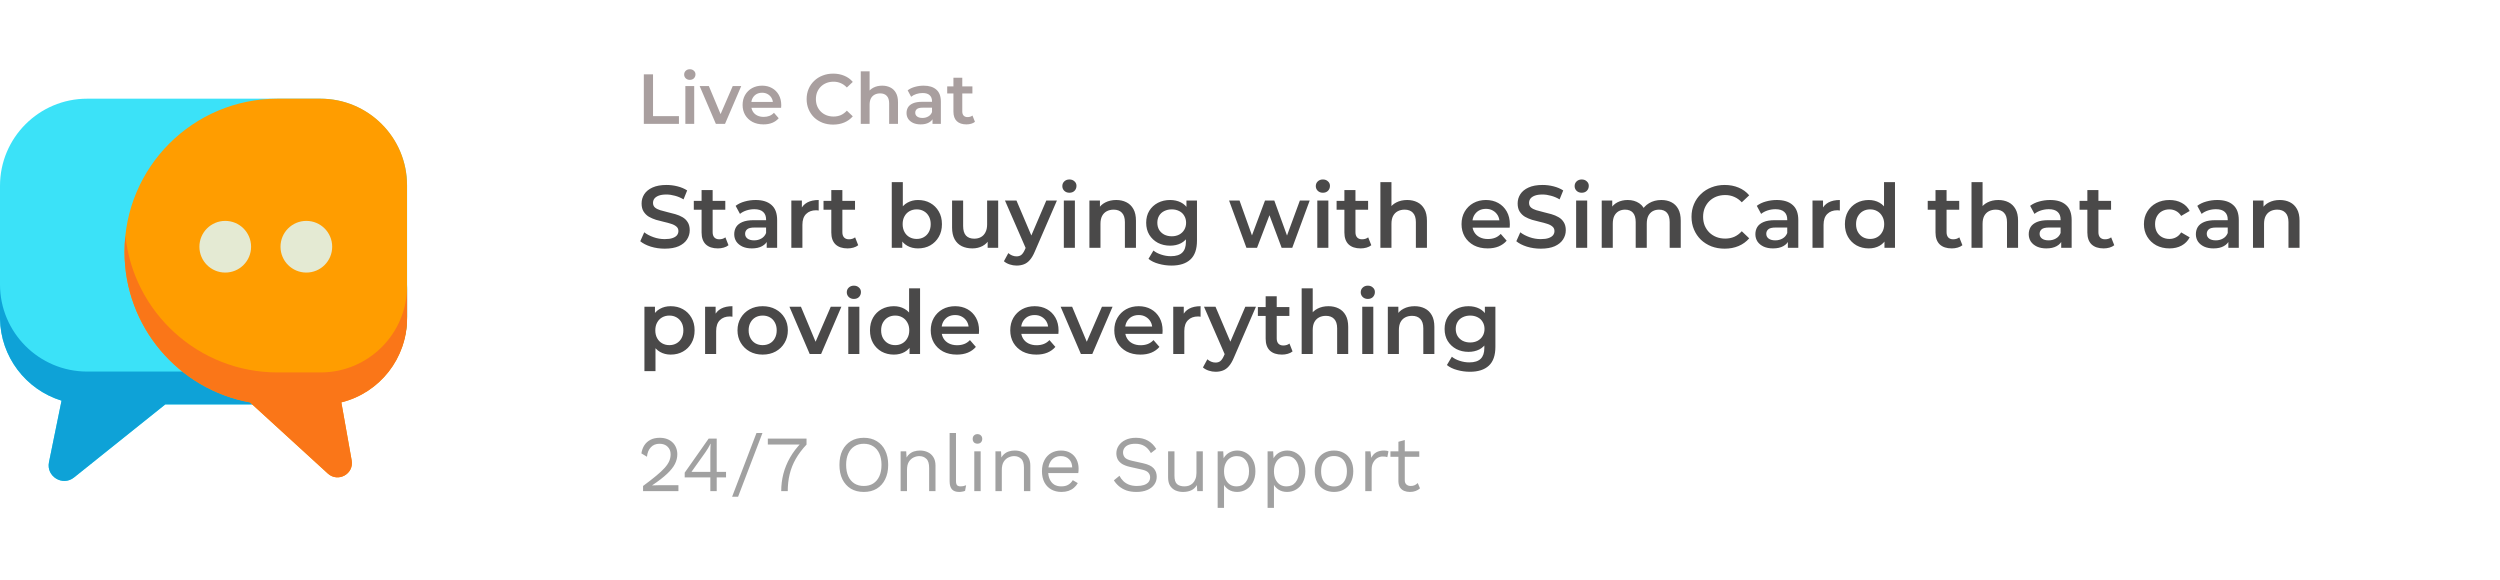 <svg width="565" height="131" viewBox="0 0 565 131" fill="none" xmlns="http://www.w3.org/2000/svg">
<g clip-path="url(#clip0_1466_13926)">
<path d="M92 41.997V71.519C92 82.498 83.106 91.393 72.127 91.393H37.357L16.729 107.906C14.159 109.973 10.404 107.673 11.069 104.456L13.908 90.548C5.768 88.033 0.144 80.576 0 72.059C0 72.041 0 72.023 0 71.987C0 71.897 0 71.789 0 71.699V41.997C0 31.126 8.823 22.303 19.694 22.303H72.306C83.177 22.303 92 31.126 92 41.997Z" fill="#3BE2F8"/>
<path d="M92 64.278V71.519C92 82.498 83.106 91.393 72.127 91.393H37.357L16.729 107.906C14.159 109.973 10.404 107.673 11.069 104.456L13.908 90.548C5.768 88.033 0.144 80.576 0 72.059C0 72.041 0 72.023 0 71.987C0 71.897 0 71.789 0 71.699V64.278C0 75.149 8.823 83.972 19.694 83.972H72.306C83.177 83.972 92 75.149 92 64.278Z" fill="#0EA2D7"/>
<path d="M72.452 22.303H62.73C43.63 22.303 28.141 37.792 28.141 56.893C28.141 73.873 40.377 87.979 56.495 90.926L74.087 107.008C76.387 109.11 80.034 107.098 79.477 104.043L77.141 90.926C85.856 88.769 91.984 80.935 91.984 71.951V41.853C92.002 31.054 83.251 22.303 72.452 22.303Z" fill="#FF9D00"/>
<path d="M72.452 84.169H62.73C44.87 84.169 30.153 70.621 28.338 53.245C28.212 54.467 28.141 55.689 28.141 56.911C28.141 73.891 40.377 87.997 56.495 90.944L74.087 107.026C76.387 109.128 80.034 107.116 79.477 104.061L77.141 90.944C85.856 88.787 91.984 80.953 92.002 71.969V64.638C92.002 75.419 83.251 84.169 72.452 84.169Z" fill="#FA7618"/>
<path d="M50.906 61.601C54.132 61.601 56.746 58.986 56.746 55.761C56.746 52.536 54.132 49.921 50.906 49.921C47.681 49.921 45.066 52.536 45.066 55.761C45.066 58.986 47.681 61.601 50.906 61.601Z" fill="#E4EAD3"/>
<path d="M69.234 61.601C72.46 61.601 75.074 58.986 75.074 55.761C75.074 52.536 72.46 49.921 69.234 49.921C66.009 49.921 63.395 52.536 63.395 55.761C63.395 58.986 66.009 61.601 69.234 61.601Z" fill="#E4EAD3"/>
</g>
<path d="M145.504 28V16.8H147.584V26.24H153.44V28H145.504ZM154.89 28V19.456H156.89V28H154.89ZM155.898 18.048C155.525 18.048 155.215 17.931 154.97 17.696C154.735 17.461 154.618 17.179 154.618 16.848C154.618 16.507 154.735 16.224 154.97 16C155.215 15.765 155.525 15.648 155.898 15.648C156.271 15.648 156.575 15.76 156.81 15.984C157.055 16.197 157.178 16.469 157.178 16.8C157.178 17.152 157.061 17.451 156.826 17.696C156.591 17.931 156.282 18.048 155.898 18.048ZM161.787 28L158.123 19.456H160.203L163.355 26.992H162.331L165.595 19.456H167.515L163.851 28H161.787ZM172.547 28.112C171.597 28.112 170.765 27.925 170.051 27.552C169.347 27.168 168.797 26.645 168.403 25.984C168.019 25.323 167.827 24.571 167.827 23.728C167.827 22.875 168.013 22.123 168.387 21.472C168.771 20.811 169.293 20.293 169.955 19.92C170.627 19.547 171.389 19.36 172.243 19.36C173.075 19.36 173.816 19.541 174.467 19.904C175.117 20.267 175.629 20.779 176.003 21.44C176.376 22.101 176.563 22.88 176.563 23.776C176.563 23.861 176.557 23.957 176.547 24.064C176.547 24.171 176.541 24.272 176.531 24.368H169.411V23.04H175.475L174.691 23.456C174.701 22.965 174.6 22.533 174.387 22.16C174.173 21.787 173.88 21.493 173.507 21.28C173.144 21.067 172.723 20.96 172.243 20.96C171.752 20.96 171.32 21.067 170.947 21.28C170.584 21.493 170.296 21.792 170.083 22.176C169.88 22.549 169.779 22.992 169.779 23.504V23.824C169.779 24.336 169.896 24.789 170.131 25.184C170.365 25.579 170.696 25.883 171.123 26.096C171.549 26.309 172.04 26.416 172.595 26.416C173.075 26.416 173.507 26.341 173.891 26.192C174.275 26.043 174.616 25.808 174.915 25.488L175.987 26.72C175.603 27.168 175.117 27.515 174.531 27.76C173.955 27.995 173.293 28.112 172.547 28.112ZM188.282 28.16C187.428 28.16 186.634 28.021 185.898 27.744C185.172 27.456 184.538 27.056 183.994 26.544C183.46 26.021 183.044 25.408 182.746 24.704C182.447 24 182.298 23.232 182.298 22.4C182.298 21.568 182.447 20.8 182.746 20.096C183.044 19.392 183.466 18.784 184.01 18.272C184.554 17.749 185.188 17.349 185.914 17.072C186.639 16.784 187.434 16.64 188.298 16.64C189.215 16.64 190.052 16.8 190.81 17.12C191.567 17.429 192.207 17.893 192.73 18.512L191.386 19.776C190.98 19.339 190.527 19.013 190.026 18.8C189.524 18.576 188.98 18.464 188.394 18.464C187.807 18.464 187.268 18.56 186.778 18.752C186.298 18.944 185.876 19.216 185.514 19.568C185.162 19.92 184.884 20.336 184.682 20.816C184.49 21.296 184.394 21.824 184.394 22.4C184.394 22.976 184.49 23.504 184.682 23.984C184.884 24.464 185.162 24.88 185.514 25.232C185.876 25.584 186.298 25.856 186.778 26.048C187.268 26.24 187.807 26.336 188.394 26.336C188.98 26.336 189.524 26.229 190.026 26.016C190.527 25.792 190.98 25.456 191.386 25.008L192.73 26.288C192.207 26.896 191.567 27.36 190.81 27.68C190.052 28 189.21 28.16 188.282 28.16ZM199.379 19.36C200.061 19.36 200.669 19.493 201.203 19.76C201.747 20.027 202.173 20.437 202.483 20.992C202.792 21.536 202.947 22.24 202.947 23.104V28H200.947V23.36C200.947 22.603 200.765 22.037 200.403 21.664C200.051 21.291 199.555 21.104 198.915 21.104C198.445 21.104 198.029 21.2 197.667 21.392C197.304 21.584 197.021 21.872 196.819 22.256C196.627 22.629 196.531 23.104 196.531 23.68V28H194.531V16.128H196.531V21.76L196.099 21.056C196.397 20.512 196.829 20.096 197.395 19.808C197.971 19.509 198.632 19.36 199.379 19.36ZM210.748 28V26.272L210.636 25.904V22.88C210.636 22.293 210.46 21.84 210.108 21.52C209.756 21.189 209.223 21.024 208.508 21.024C208.028 21.024 207.553 21.099 207.084 21.248C206.625 21.397 206.236 21.605 205.916 21.872L205.132 20.416C205.591 20.064 206.135 19.803 206.764 19.632C207.404 19.451 208.065 19.36 208.748 19.36C209.985 19.36 210.94 19.659 211.612 20.256C212.295 20.843 212.636 21.755 212.636 22.992V28H210.748ZM208.06 28.112C207.42 28.112 206.86 28.005 206.38 27.792C205.9 27.568 205.527 27.264 205.26 26.88C205.004 26.485 204.876 26.043 204.876 25.552C204.876 25.072 204.988 24.64 205.212 24.256C205.447 23.872 205.825 23.568 206.348 23.344C206.871 23.12 207.564 23.008 208.428 23.008H210.908V24.336H208.572C207.889 24.336 207.431 24.448 207.196 24.672C206.961 24.885 206.844 25.152 206.844 25.472C206.844 25.835 206.988 26.123 207.276 26.336C207.564 26.549 207.964 26.656 208.476 26.656C208.967 26.656 209.404 26.544 209.788 26.32C210.183 26.096 210.465 25.765 210.636 25.328L210.972 26.528C210.78 27.029 210.433 27.419 209.932 27.696C209.441 27.973 208.817 28.112 208.06 28.112ZM218.419 28.112C217.48 28.112 216.755 27.872 216.243 27.392C215.731 26.901 215.475 26.181 215.475 25.232V17.568H217.475V25.184C217.475 25.589 217.576 25.904 217.779 26.128C217.992 26.352 218.285 26.464 218.659 26.464C219.107 26.464 219.48 26.347 219.779 26.112L220.339 27.536C220.104 27.728 219.816 27.872 219.475 27.968C219.133 28.064 218.781 28.112 218.419 28.112ZM214.067 21.12V19.52H219.763V21.12H214.067Z" fill="#A99F9F"/>
<path d="M150.22 56.2C149.127 56.2 148.08 56.047 147.08 55.74C146.08 55.42 145.287 55.013 144.7 54.52L145.6 52.5C146.16 52.94 146.853 53.307 147.68 53.6C148.507 53.893 149.353 54.04 150.22 54.04C150.953 54.04 151.547 53.96 152 53.8C152.453 53.64 152.787 53.427 153 53.16C153.213 52.88 153.32 52.567 153.32 52.22C153.32 51.793 153.167 51.453 152.86 51.2C152.553 50.933 152.153 50.727 151.66 50.58C151.18 50.42 150.64 50.273 150.04 50.14C149.453 50.007 148.86 49.853 148.26 49.68C147.673 49.493 147.133 49.26 146.64 48.98C146.16 48.687 145.767 48.3 145.46 47.82C145.153 47.34 145 46.727 145 45.98C145 45.22 145.2 44.527 145.6 43.9C146.013 43.26 146.633 42.753 147.46 42.38C148.3 41.993 149.36 41.8 150.64 41.8C151.48 41.8 152.313 41.907 153.14 42.12C153.967 42.333 154.687 42.64 155.3 43.04L154.48 45.06C153.853 44.687 153.207 44.413 152.54 44.24C151.873 44.053 151.233 43.96 150.62 43.96C149.9 43.96 149.313 44.047 148.86 44.22C148.42 44.393 148.093 44.62 147.88 44.9C147.68 45.18 147.58 45.5 147.58 45.86C147.58 46.287 147.727 46.633 148.02 46.9C148.327 47.153 148.72 47.353 149.2 47.5C149.693 47.647 150.24 47.793 150.84 47.94C151.44 48.073 152.033 48.227 152.62 48.4C153.22 48.573 153.76 48.8 154.24 49.08C154.733 49.36 155.127 49.74 155.42 50.22C155.727 50.7 155.88 51.307 155.88 52.04C155.88 52.787 155.673 53.48 155.26 54.12C154.86 54.747 154.24 55.253 153.4 55.64C152.56 56.013 151.5 56.2 150.22 56.2ZM162.238 56.14C161.065 56.14 160.158 55.84 159.518 55.24C158.878 54.627 158.558 53.727 158.558 52.54V42.96H161.058V52.48C161.058 52.987 161.185 53.38 161.438 53.66C161.705 53.94 162.071 54.08 162.538 54.08C163.098 54.08 163.565 53.933 163.938 53.64L164.638 55.42C164.345 55.66 163.985 55.84 163.558 55.96C163.131 56.08 162.691 56.14 162.238 56.14ZM156.798 47.4V45.4H163.918V47.4H156.798ZM173.275 56V53.84L173.135 53.38V49.6C173.135 48.867 172.915 48.3 172.475 47.9C172.035 47.487 171.368 47.28 170.475 47.28C169.875 47.28 169.281 47.373 168.695 47.56C168.121 47.747 167.635 48.007 167.235 48.34L166.255 46.52C166.828 46.08 167.508 45.753 168.295 45.54C169.095 45.313 169.921 45.2 170.775 45.2C172.321 45.2 173.515 45.573 174.355 46.32C175.208 47.053 175.635 48.193 175.635 49.74V56H173.275ZM169.915 56.14C169.115 56.14 168.415 56.007 167.815 55.74C167.215 55.46 166.748 55.08 166.415 54.6C166.095 54.107 165.935 53.553 165.935 52.94C165.935 52.34 166.075 51.8 166.355 51.32C166.648 50.84 167.121 50.46 167.775 50.18C168.428 49.9 169.295 49.76 170.375 49.76H173.475V51.42H170.555C169.701 51.42 169.128 51.56 168.835 51.84C168.541 52.107 168.395 52.44 168.395 52.84C168.395 53.293 168.575 53.653 168.935 53.92C169.295 54.187 169.795 54.32 170.435 54.32C171.048 54.32 171.595 54.18 172.075 53.9C172.568 53.62 172.921 53.207 173.135 52.66L173.555 54.16C173.315 54.787 172.881 55.273 172.255 55.62C171.641 55.967 170.861 56.14 169.915 56.14ZM178.843 56V45.32H181.223V48.26L180.943 47.4C181.263 46.68 181.763 46.133 182.443 45.76C183.136 45.387 183.996 45.2 185.023 45.2V47.58C184.916 47.553 184.816 47.54 184.723 47.54C184.63 47.527 184.536 47.52 184.443 47.52C183.496 47.52 182.743 47.8 182.183 48.36C181.623 48.907 181.343 49.727 181.343 50.82V56H178.843ZM191.555 56.14C190.381 56.14 189.475 55.84 188.835 55.24C188.195 54.627 187.875 53.727 187.875 52.54V42.96H190.375V52.48C190.375 52.987 190.501 53.38 190.755 53.66C191.021 53.94 191.388 54.08 191.855 54.08C192.415 54.08 192.881 53.933 193.255 53.64L193.955 55.42C193.661 55.66 193.301 55.84 192.875 55.96C192.448 56.08 192.008 56.14 191.555 56.14ZM186.115 47.4V45.4H193.235V47.4H186.115ZM207.458 56.14C206.552 56.14 205.745 55.94 205.038 55.54C204.332 55.14 203.772 54.54 203.358 53.74C202.958 52.927 202.758 51.9 202.758 50.66C202.758 49.407 202.965 48.38 203.378 47.58C203.805 46.78 204.372 46.187 205.078 45.8C205.798 45.4 206.592 45.2 207.458 45.2C208.512 45.2 209.438 45.427 210.238 45.88C211.052 46.333 211.692 46.967 212.158 47.78C212.638 48.593 212.878 49.553 212.878 50.66C212.878 51.767 212.638 52.727 212.158 53.54C211.692 54.353 211.052 54.993 210.238 55.46C209.438 55.913 208.512 56.14 207.458 56.14ZM201.538 56V41.16H204.038V47.8L203.838 50.64L203.918 53.48V56H201.538ZM207.178 54C207.778 54 208.312 53.867 208.778 53.6C209.258 53.333 209.638 52.947 209.918 52.44C210.198 51.933 210.338 51.34 210.338 50.66C210.338 49.967 210.198 49.373 209.918 48.88C209.638 48.373 209.258 47.987 208.778 47.72C208.312 47.453 207.778 47.32 207.178 47.32C206.578 47.32 206.038 47.453 205.558 47.72C205.078 47.987 204.698 48.373 204.418 48.88C204.138 49.373 203.998 49.967 203.998 50.66C203.998 51.34 204.138 51.933 204.418 52.44C204.698 52.947 205.078 53.333 205.558 53.6C206.038 53.867 206.578 54 207.178 54ZM219.769 56.14C218.863 56.14 218.063 55.973 217.369 55.64C216.676 55.293 216.136 54.773 215.749 54.08C215.363 53.373 215.169 52.487 215.169 51.42V45.32H217.669V51.08C217.669 52.04 217.883 52.76 218.309 53.24C218.749 53.707 219.369 53.94 220.169 53.94C220.756 53.94 221.263 53.82 221.689 53.58C222.129 53.34 222.469 52.98 222.709 52.5C222.963 52.02 223.089 51.427 223.089 50.72V45.32H225.589V56H223.209V53.12L223.629 54C223.269 54.693 222.743 55.227 222.049 55.6C221.356 55.96 220.596 56.14 219.769 56.14ZM229.743 60.02C229.223 60.02 228.703 59.933 228.183 59.76C227.663 59.587 227.229 59.347 226.883 59.04L227.883 57.2C228.136 57.427 228.423 57.607 228.743 57.74C229.063 57.873 229.389 57.94 229.723 57.94C230.176 57.94 230.543 57.827 230.823 57.6C231.103 57.373 231.363 56.993 231.603 56.46L232.223 55.06L232.423 54.76L236.463 45.32H238.863L233.863 56.86C233.529 57.66 233.156 58.293 232.743 58.76C232.343 59.227 231.889 59.553 231.383 59.74C230.889 59.927 230.343 60.02 229.743 60.02ZM231.943 56.38L227.123 45.32H229.723L233.643 54.54L231.943 56.38ZM240.425 56V45.32H242.925V56H240.425ZM241.685 43.56C241.218 43.56 240.832 43.413 240.525 43.12C240.232 42.827 240.085 42.473 240.085 42.06C240.085 41.633 240.232 41.28 240.525 41C240.832 40.707 241.218 40.56 241.685 40.56C242.152 40.56 242.532 40.7 242.825 40.98C243.132 41.247 243.285 41.587 243.285 42C243.285 42.44 243.138 42.813 242.845 43.12C242.552 43.413 242.165 43.56 241.685 43.56ZM252.266 45.2C253.12 45.2 253.88 45.367 254.546 45.7C255.226 46.033 255.76 46.547 256.146 47.24C256.533 47.92 256.726 48.8 256.726 49.88V56H254.226V50.2C254.226 49.253 254 48.547 253.546 48.08C253.106 47.613 252.486 47.38 251.686 47.38C251.1 47.38 250.58 47.5 250.126 47.74C249.673 47.98 249.32 48.34 249.066 48.82C248.826 49.287 248.706 49.88 248.706 50.6V56H246.206V45.32H248.586V48.2L248.166 47.32C248.54 46.64 249.08 46.12 249.786 45.76C250.506 45.387 251.333 45.2 252.266 45.2ZM264.757 60.02C263.771 60.02 262.804 59.887 261.857 59.62C260.924 59.367 260.157 58.993 259.557 58.5L260.677 56.62C261.144 57.007 261.731 57.313 262.437 57.54C263.157 57.78 263.884 57.9 264.617 57.9C265.791 57.9 266.651 57.627 267.197 57.08C267.744 56.547 268.017 55.74 268.017 54.66V52.76L268.217 50.34L268.137 47.92V45.32H270.517V54.38C270.517 56.313 270.024 57.733 269.037 58.64C268.051 59.56 266.624 60.02 264.757 60.02ZM264.437 55.52C263.424 55.52 262.504 55.307 261.677 54.88C260.864 54.44 260.217 53.833 259.737 53.06C259.271 52.287 259.037 51.38 259.037 50.34C259.037 49.313 259.271 48.413 259.737 47.64C260.217 46.867 260.864 46.267 261.677 45.84C262.504 45.413 263.424 45.2 264.437 45.2C265.344 45.2 266.157 45.38 266.877 45.74C267.597 46.1 268.171 46.66 268.597 47.42C269.037 48.18 269.257 49.153 269.257 50.34C269.257 51.527 269.037 52.507 268.597 53.28C268.171 54.04 267.597 54.607 266.877 54.98C266.157 55.34 265.344 55.52 264.437 55.52ZM264.817 53.4C265.444 53.4 266.004 53.273 266.497 53.02C266.991 52.753 267.371 52.393 267.637 51.94C267.917 51.473 268.057 50.94 268.057 50.34C268.057 49.74 267.917 49.213 267.637 48.76C267.371 48.293 266.991 47.94 266.497 47.7C266.004 47.447 265.444 47.32 264.817 47.32C264.191 47.32 263.624 47.447 263.117 47.7C262.624 47.94 262.237 48.293 261.957 48.76C261.691 49.213 261.557 49.74 261.557 50.34C261.557 50.94 261.691 51.473 261.957 51.94C262.237 52.393 262.624 52.753 263.117 53.02C263.624 53.273 264.191 53.4 264.817 53.4ZM281.691 56L277.771 45.32H280.131L283.491 54.74H282.371L285.891 45.32H287.991L291.411 54.74H290.311L293.771 45.32H295.991L292.051 56H289.651L286.531 47.66H287.271L284.091 56H281.691ZM297.71 56V45.32H300.21V56H297.71ZM298.97 43.56C298.504 43.56 298.117 43.413 297.81 43.12C297.517 42.827 297.37 42.473 297.37 42.06C297.37 41.633 297.517 41.28 297.81 41C298.117 40.707 298.504 40.56 298.97 40.56C299.437 40.56 299.817 40.7 300.11 40.98C300.417 41.247 300.57 41.587 300.57 42C300.57 42.44 300.424 42.813 300.13 43.12C299.837 43.413 299.45 43.56 298.97 43.56ZM307.512 56.14C306.338 56.14 305.432 55.84 304.792 55.24C304.152 54.627 303.832 53.727 303.832 52.54V42.96H306.332V52.48C306.332 52.987 306.458 53.38 306.712 53.66C306.978 53.94 307.345 54.08 307.812 54.08C308.372 54.08 308.838 53.933 309.212 53.64L309.912 55.42C309.618 55.66 309.258 55.84 308.832 55.96C308.405 56.08 307.965 56.14 307.512 56.14ZM302.072 47.4V45.4H309.192V47.4H302.072ZM318.028 45.2C318.881 45.2 319.641 45.367 320.308 45.7C320.988 46.033 321.521 46.547 321.908 47.24C322.295 47.92 322.488 48.8 322.488 49.88V56H319.988V50.2C319.988 49.253 319.761 48.547 319.308 48.08C318.868 47.613 318.248 47.38 317.448 47.38C316.861 47.38 316.341 47.5 315.888 47.74C315.435 47.98 315.081 48.34 314.828 48.82C314.588 49.287 314.468 49.88 314.468 50.6V56H311.968V41.16H314.468V48.2L313.928 47.32C314.301 46.64 314.841 46.12 315.548 45.76C316.268 45.387 317.095 45.2 318.028 45.2ZM336.207 56.14C335.02 56.14 333.98 55.907 333.087 55.44C332.207 54.96 331.52 54.307 331.027 53.48C330.547 52.653 330.307 51.713 330.307 50.66C330.307 49.593 330.54 48.653 331.007 47.84C331.487 47.013 332.14 46.367 332.967 45.9C333.807 45.433 334.76 45.2 335.827 45.2C336.867 45.2 337.794 45.427 338.607 45.88C339.42 46.333 340.06 46.973 340.527 47.8C340.994 48.627 341.227 49.6 341.227 50.72C341.227 50.827 341.22 50.947 341.207 51.08C341.207 51.213 341.2 51.34 341.187 51.46H332.287V49.8H339.867L338.887 50.32C338.9 49.707 338.774 49.167 338.507 48.7C338.24 48.233 337.874 47.867 337.407 47.6C336.954 47.333 336.427 47.2 335.827 47.2C335.214 47.2 334.674 47.333 334.207 47.6C333.754 47.867 333.394 48.24 333.127 48.72C332.874 49.187 332.747 49.74 332.747 50.38V50.78C332.747 51.42 332.894 51.987 333.187 52.48C333.48 52.973 333.894 53.353 334.427 53.62C334.96 53.887 335.574 54.02 336.267 54.02C336.867 54.02 337.407 53.927 337.887 53.74C338.367 53.553 338.794 53.26 339.167 52.86L340.507 54.4C340.027 54.96 339.42 55.393 338.687 55.7C337.967 55.993 337.14 56.14 336.207 56.14ZM348.208 56.2C347.115 56.2 346.068 56.047 345.068 55.74C344.068 55.42 343.275 55.013 342.688 54.52L343.588 52.5C344.148 52.94 344.842 53.307 345.668 53.6C346.495 53.893 347.342 54.04 348.208 54.04C348.942 54.04 349.535 53.96 349.988 53.8C350.442 53.64 350.775 53.427 350.988 53.16C351.202 52.88 351.308 52.567 351.308 52.22C351.308 51.793 351.155 51.453 350.848 51.2C350.542 50.933 350.142 50.727 349.648 50.58C349.168 50.42 348.628 50.273 348.028 50.14C347.442 50.007 346.848 49.853 346.248 49.68C345.662 49.493 345.122 49.26 344.628 48.98C344.148 48.687 343.755 48.3 343.448 47.82C343.142 47.34 342.988 46.727 342.988 45.98C342.988 45.22 343.188 44.527 343.588 43.9C344.002 43.26 344.622 42.753 345.448 42.38C346.288 41.993 347.348 41.8 348.628 41.8C349.468 41.8 350.302 41.907 351.128 42.12C351.955 42.333 352.675 42.64 353.288 43.04L352.468 45.06C351.842 44.687 351.195 44.413 350.528 44.24C349.862 44.053 349.222 43.96 348.608 43.96C347.888 43.96 347.302 44.047 346.848 44.22C346.408 44.393 346.082 44.62 345.868 44.9C345.668 45.18 345.568 45.5 345.568 45.86C345.568 46.287 345.715 46.633 346.008 46.9C346.315 47.153 346.708 47.353 347.188 47.5C347.682 47.647 348.228 47.793 348.828 47.94C349.428 48.073 350.022 48.227 350.608 48.4C351.208 48.573 351.748 48.8 352.228 49.08C352.722 49.36 353.115 49.74 353.408 50.22C353.715 50.7 353.868 51.307 353.868 52.04C353.868 52.787 353.662 53.48 353.248 54.12C352.848 54.747 352.228 55.253 351.388 55.64C350.548 56.013 349.488 56.2 348.208 56.2ZM356.206 56V45.32H358.706V56H356.206ZM357.466 43.56C357 43.56 356.613 43.413 356.306 43.12C356.013 42.827 355.866 42.473 355.866 42.06C355.866 41.633 356.013 41.28 356.306 41C356.613 40.707 357 40.56 357.466 40.56C357.933 40.56 358.313 40.7 358.606 40.98C358.913 41.247 359.066 41.587 359.066 42C359.066 42.44 358.92 42.813 358.626 43.12C358.333 43.413 357.946 43.56 357.466 43.56ZM375.468 45.2C376.321 45.2 377.074 45.367 377.728 45.7C378.394 46.033 378.914 46.547 379.288 47.24C379.661 47.92 379.848 48.8 379.848 49.88V56H377.348V50.2C377.348 49.253 377.141 48.547 376.728 48.08C376.314 47.613 375.721 47.38 374.948 47.38C374.401 47.38 373.914 47.5 373.488 47.74C373.074 47.98 372.748 48.333 372.508 48.8C372.281 49.267 372.168 49.86 372.168 50.58V56H369.668V50.2C369.668 49.253 369.461 48.547 369.048 48.08C368.634 47.613 368.041 47.38 367.268 47.38C366.721 47.38 366.234 47.5 365.808 47.74C365.394 47.98 365.068 48.333 364.828 48.8C364.601 49.267 364.488 49.86 364.488 50.58V56H361.988V45.32H364.368V48.16L363.948 47.32C364.308 46.627 364.828 46.1 365.508 45.74C366.201 45.38 366.988 45.2 367.868 45.2C368.868 45.2 369.734 45.447 370.468 45.94C371.214 46.433 371.708 47.18 371.948 48.18L370.968 47.84C371.314 47.04 371.888 46.4 372.688 45.92C373.488 45.44 374.414 45.2 375.468 45.2ZM389.762 56.2C388.696 56.2 387.702 56.027 386.782 55.68C385.876 55.32 385.082 54.82 384.402 54.18C383.736 53.527 383.216 52.76 382.842 51.88C382.469 51 382.282 50.04 382.282 49C382.282 47.96 382.469 47 382.842 46.12C383.216 45.24 383.742 44.48 384.422 43.84C385.102 43.187 385.896 42.687 386.802 42.34C387.709 41.98 388.702 41.8 389.782 41.8C390.929 41.8 391.976 42 392.922 42.4C393.869 42.787 394.669 43.367 395.322 44.14L393.642 45.72C393.136 45.173 392.569 44.767 391.942 44.5C391.316 44.22 390.636 44.08 389.902 44.08C389.169 44.08 388.496 44.2 387.882 44.44C387.282 44.68 386.756 45.02 386.302 45.46C385.862 45.9 385.516 46.42 385.262 47.02C385.022 47.62 384.902 48.28 384.902 49C384.902 49.72 385.022 50.38 385.262 50.98C385.516 51.58 385.862 52.1 386.302 52.54C386.756 52.98 387.282 53.32 387.882 53.56C388.496 53.8 389.169 53.92 389.902 53.92C390.636 53.92 391.316 53.787 391.942 53.52C392.569 53.24 393.136 52.82 393.642 52.26L395.322 53.86C394.669 54.62 393.869 55.2 392.922 55.6C391.976 56 390.922 56.2 389.762 56.2ZM404.056 56V53.84L403.916 53.38V49.6C403.916 48.867 403.696 48.3 403.256 47.9C402.816 47.487 402.149 47.28 401.256 47.28C400.656 47.28 400.063 47.373 399.476 47.56C398.903 47.747 398.416 48.007 398.016 48.34L397.036 46.52C397.609 46.08 398.289 45.753 399.076 45.54C399.876 45.313 400.703 45.2 401.556 45.2C403.103 45.2 404.296 45.573 405.136 46.32C405.989 47.053 406.416 48.193 406.416 49.74V56H404.056ZM400.696 56.14C399.896 56.14 399.196 56.007 398.596 55.74C397.996 55.46 397.529 55.08 397.196 54.6C396.876 54.107 396.716 53.553 396.716 52.94C396.716 52.34 396.856 51.8 397.136 51.32C397.429 50.84 397.903 50.46 398.556 50.18C399.209 49.9 400.076 49.76 401.156 49.76H404.256V51.42H401.336C400.483 51.42 399.909 51.56 399.616 51.84C399.323 52.107 399.176 52.44 399.176 52.84C399.176 53.293 399.356 53.653 399.716 53.92C400.076 54.187 400.576 54.32 401.216 54.32C401.829 54.32 402.376 54.18 402.856 53.9C403.349 53.62 403.703 53.207 403.916 52.66L404.336 54.16C404.096 54.787 403.663 55.273 403.036 55.62C402.423 55.967 401.643 56.14 400.696 56.14ZM409.624 56V45.32H412.004V48.26L411.724 47.4C412.044 46.68 412.544 46.133 413.224 45.76C413.918 45.387 414.778 45.2 415.804 45.2V47.58C415.698 47.553 415.598 47.54 415.504 47.54C415.411 47.527 415.318 47.52 415.224 47.52C414.278 47.52 413.524 47.8 412.964 48.36C412.404 48.907 412.124 49.727 412.124 50.82V56H409.624ZM422.348 56.14C421.321 56.14 420.394 55.913 419.568 55.46C418.754 54.993 418.114 54.353 417.648 53.54C417.181 52.727 416.948 51.767 416.948 50.66C416.948 49.553 417.181 48.593 417.648 47.78C418.114 46.967 418.754 46.333 419.568 45.88C420.394 45.427 421.321 45.2 422.348 45.2C423.241 45.2 424.041 45.4 424.748 45.8C425.454 46.187 426.014 46.78 426.428 47.58C426.841 48.38 427.048 49.407 427.048 50.66C427.048 51.9 426.848 52.927 426.448 53.74C426.048 54.54 425.494 55.14 424.788 55.54C424.081 55.94 423.268 56.14 422.348 56.14ZM422.648 54C423.248 54 423.781 53.867 424.248 53.6C424.728 53.333 425.108 52.947 425.388 52.44C425.681 51.933 425.828 51.34 425.828 50.66C425.828 49.967 425.681 49.373 425.388 48.88C425.108 48.373 424.728 47.987 424.248 47.72C423.781 47.453 423.248 47.32 422.648 47.32C422.048 47.32 421.508 47.453 421.028 47.72C420.561 47.987 420.181 48.373 419.888 48.88C419.608 49.373 419.468 49.967 419.468 50.66C419.468 51.34 419.608 51.933 419.888 52.44C420.181 52.947 420.561 53.333 421.028 53.6C421.508 53.867 422.048 54 422.648 54ZM425.888 56V53.48L425.988 50.64L425.788 47.8V41.16H428.268V56H425.888ZM441.105 56.14C439.932 56.14 439.025 55.84 438.385 55.24C437.745 54.627 437.425 53.727 437.425 52.54V42.96H439.925V52.48C439.925 52.987 440.052 53.38 440.305 53.66C440.572 53.94 440.939 54.08 441.405 54.08C441.965 54.08 442.432 53.933 442.805 53.64L443.505 55.42C443.212 55.66 442.852 55.84 442.425 55.96C441.999 56.08 441.559 56.14 441.105 56.14ZM435.665 47.4V45.4H442.785V47.4H435.665ZM451.622 45.2C452.475 45.2 453.235 45.367 453.902 45.7C454.582 46.033 455.115 46.547 455.502 47.24C455.889 47.92 456.082 48.8 456.082 49.88V56H453.582V50.2C453.582 49.253 453.355 48.547 452.902 48.08C452.462 47.613 451.842 47.38 451.042 47.38C450.455 47.38 449.935 47.5 449.482 47.74C449.029 47.98 448.675 48.34 448.422 48.82C448.182 49.287 448.062 49.88 448.062 50.6V56H445.562V41.16H448.062V48.2L447.522 47.32C447.895 46.64 448.435 46.12 449.142 45.76C449.862 45.387 450.689 45.2 451.622 45.2ZM465.833 56V53.84L465.693 53.38V49.6C465.693 48.867 465.473 48.3 465.033 47.9C464.593 47.487 463.927 47.28 463.033 47.28C462.433 47.28 461.84 47.373 461.253 47.56C460.68 47.747 460.193 48.007 459.793 48.34L458.813 46.52C459.387 46.08 460.067 45.753 460.853 45.54C461.653 45.313 462.48 45.2 463.333 45.2C464.88 45.2 466.073 45.573 466.913 46.32C467.767 47.053 468.193 48.193 468.193 49.74V56H465.833ZM462.473 56.14C461.673 56.14 460.973 56.007 460.373 55.74C459.773 55.46 459.307 55.08 458.973 54.6C458.653 54.107 458.493 53.553 458.493 52.94C458.493 52.34 458.633 51.8 458.913 51.32C459.207 50.84 459.68 50.46 460.333 50.18C460.987 49.9 461.853 49.76 462.933 49.76H466.033V51.42H463.113C462.26 51.42 461.687 51.56 461.393 51.84C461.1 52.107 460.953 52.44 460.953 52.84C460.953 53.293 461.133 53.653 461.493 53.92C461.853 54.187 462.353 54.32 462.993 54.32C463.607 54.32 464.153 54.18 464.633 53.9C465.127 53.62 465.48 53.207 465.693 52.66L466.113 54.16C465.873 54.787 465.44 55.273 464.813 55.62C464.2 55.967 463.42 56.14 462.473 56.14ZM475.422 56.14C474.248 56.14 473.342 55.84 472.702 55.24C472.062 54.627 471.742 53.727 471.742 52.54V42.96H474.242V52.48C474.242 52.987 474.368 53.38 474.622 53.66C474.888 53.94 475.255 54.08 475.722 54.08C476.282 54.08 476.748 53.933 477.122 53.64L477.822 55.42C477.528 55.66 477.168 55.84 476.742 55.96C476.315 56.08 475.875 56.14 475.422 56.14ZM469.982 47.4V45.4H477.102V47.4H469.982ZM490.306 56.14C489.186 56.14 488.186 55.907 487.306 55.44C486.439 54.96 485.759 54.307 485.266 53.48C484.772 52.653 484.526 51.713 484.526 50.66C484.526 49.593 484.772 48.653 485.266 47.84C485.759 47.013 486.439 46.367 487.306 45.9C488.186 45.433 489.186 45.2 490.306 45.2C491.346 45.2 492.259 45.413 493.046 45.84C493.846 46.253 494.452 46.867 494.866 47.68L492.946 48.8C492.626 48.293 492.232 47.92 491.766 47.68C491.312 47.44 490.819 47.32 490.286 47.32C489.672 47.32 489.119 47.453 488.626 47.72C488.132 47.987 487.746 48.373 487.466 48.88C487.186 49.373 487.046 49.967 487.046 50.66C487.046 51.353 487.186 51.953 487.466 52.46C487.746 52.953 488.132 53.333 488.626 53.6C489.119 53.867 489.672 54 490.286 54C490.819 54 491.312 53.88 491.766 53.64C492.232 53.4 492.626 53.027 492.946 52.52L494.866 53.64C494.452 54.44 493.846 55.06 493.046 55.5C492.259 55.927 491.346 56.14 490.306 56.14ZM503.607 56V53.84L503.467 53.38V49.6C503.467 48.867 503.247 48.3 502.807 47.9C502.367 47.487 501.7 47.28 500.807 47.28C500.207 47.28 499.613 47.373 499.027 47.56C498.453 47.747 497.967 48.007 497.567 48.34L496.587 46.52C497.16 46.08 497.84 45.753 498.627 45.54C499.427 45.313 500.253 45.2 501.107 45.2C502.653 45.2 503.847 45.573 504.687 46.32C505.54 47.053 505.967 48.193 505.967 49.74V56H503.607ZM500.247 56.14C499.447 56.14 498.747 56.007 498.147 55.74C497.547 55.46 497.08 55.08 496.747 54.6C496.427 54.107 496.267 53.553 496.267 52.94C496.267 52.34 496.407 51.8 496.687 51.32C496.98 50.84 497.453 50.46 498.107 50.18C498.76 49.9 499.627 49.76 500.707 49.76H503.807V51.42H500.887C500.033 51.42 499.46 51.56 499.167 51.84C498.873 52.107 498.727 52.44 498.727 52.84C498.727 53.293 498.907 53.653 499.267 53.92C499.627 54.187 500.127 54.32 500.767 54.32C501.38 54.32 501.927 54.18 502.407 53.9C502.9 53.62 503.253 53.207 503.467 52.66L503.887 54.16C503.647 54.787 503.213 55.273 502.587 55.62C501.973 55.967 501.193 56.14 500.247 56.14ZM515.235 45.2C516.088 45.2 516.848 45.367 517.515 45.7C518.195 46.033 518.728 46.547 519.115 47.24C519.502 47.92 519.695 48.8 519.695 49.88V56H517.195V50.2C517.195 49.253 516.968 48.547 516.515 48.08C516.075 47.613 515.455 47.38 514.655 47.38C514.068 47.38 513.548 47.5 513.095 47.74C512.642 47.98 512.288 48.34 512.035 48.82C511.795 49.287 511.675 49.88 511.675 50.6V56H509.175V45.32H511.555V48.2L511.135 47.32C511.508 46.64 512.048 46.12 512.755 45.76C513.475 45.387 514.302 45.2 515.235 45.2ZM151.56 80.14C150.693 80.14 149.9 79.94 149.18 79.54C148.473 79.14 147.907 78.54 147.48 77.74C147.067 76.927 146.86 75.9 146.86 74.66C146.86 73.407 147.06 72.38 147.46 71.58C147.873 70.78 148.433 70.187 149.14 69.8C149.847 69.4 150.653 69.2 151.56 69.2C152.613 69.2 153.54 69.427 154.34 69.88C155.153 70.333 155.793 70.967 156.26 71.78C156.74 72.593 156.98 73.553 156.98 74.66C156.98 75.767 156.74 76.733 156.26 77.56C155.793 78.373 155.153 79.007 154.34 79.46C153.54 79.913 152.613 80.14 151.56 80.14ZM145.64 83.88V69.32H148.02V71.84L147.94 74.68L148.14 77.52V83.88H145.64ZM151.28 78C151.88 78 152.413 77.867 152.88 77.6C153.36 77.333 153.74 76.947 154.02 76.44C154.3 75.933 154.44 75.34 154.44 74.66C154.44 73.967 154.3 73.373 154.02 72.88C153.74 72.373 153.36 71.987 152.88 71.72C152.413 71.453 151.88 71.32 151.28 71.32C150.68 71.32 150.14 71.453 149.66 71.72C149.18 71.987 148.8 72.373 148.52 72.88C148.24 73.373 148.1 73.967 148.1 74.66C148.1 75.34 148.24 75.933 148.52 76.44C148.8 76.947 149.18 77.333 149.66 77.6C150.14 77.867 150.68 78 151.28 78ZM159.351 80V69.32H161.731V72.26L161.451 71.4C161.771 70.68 162.271 70.133 162.951 69.76C163.644 69.387 164.504 69.2 165.531 69.2V71.58C165.424 71.553 165.324 71.54 165.231 71.54C165.138 71.527 165.044 71.52 164.951 71.52C164.004 71.52 163.251 71.8 162.691 72.36C162.131 72.907 161.851 73.727 161.851 74.82V80H159.351ZM172.354 80.14C171.261 80.14 170.287 79.907 169.434 79.44C168.581 78.96 167.907 78.307 167.414 77.48C166.921 76.653 166.674 75.713 166.674 74.66C166.674 73.593 166.921 72.653 167.414 71.84C167.907 71.013 168.581 70.367 169.434 69.9C170.287 69.433 171.261 69.2 172.354 69.2C173.461 69.2 174.441 69.433 175.294 69.9C176.161 70.367 176.834 71.007 177.314 71.82C177.807 72.633 178.054 73.58 178.054 74.66C178.054 75.713 177.807 76.653 177.314 77.48C176.834 78.307 176.161 78.96 175.294 79.44C174.441 79.907 173.461 80.14 172.354 80.14ZM172.354 78C172.967 78 173.514 77.867 173.994 77.6C174.474 77.333 174.847 76.947 175.114 76.44C175.394 75.933 175.534 75.34 175.534 74.66C175.534 73.967 175.394 73.373 175.114 72.88C174.847 72.373 174.474 71.987 173.994 71.72C173.514 71.453 172.974 71.32 172.374 71.32C171.761 71.32 171.214 71.453 170.734 71.72C170.267 71.987 169.894 72.373 169.614 72.88C169.334 73.373 169.194 73.967 169.194 74.66C169.194 75.34 169.334 75.933 169.614 76.44C169.894 76.947 170.267 77.333 170.734 77.6C171.214 77.867 171.754 78 172.354 78ZM182.992 80L178.412 69.32H181.012L184.952 78.74H183.672L187.752 69.32H190.152L185.572 80H182.992ZM191.714 80V69.32H194.214V80H191.714ZM192.974 67.56C192.508 67.56 192.121 67.413 191.814 67.12C191.521 66.827 191.374 66.473 191.374 66.06C191.374 65.633 191.521 65.28 191.814 65C192.121 64.707 192.508 64.56 192.974 64.56C193.441 64.56 193.821 64.7 194.114 64.98C194.421 65.247 194.574 65.587 194.574 66C194.574 66.44 194.428 66.813 194.134 67.12C193.841 67.413 193.454 67.56 192.974 67.56ZM202.015 80.14C200.989 80.14 200.062 79.913 199.235 79.46C198.422 78.993 197.782 78.353 197.315 77.54C196.849 76.727 196.615 75.767 196.615 74.66C196.615 73.553 196.849 72.593 197.315 71.78C197.782 70.967 198.422 70.333 199.235 69.88C200.062 69.427 200.989 69.2 202.015 69.2C202.909 69.2 203.709 69.4 204.415 69.8C205.122 70.187 205.682 70.78 206.095 71.58C206.509 72.38 206.715 73.407 206.715 74.66C206.715 75.9 206.515 76.927 206.115 77.74C205.715 78.54 205.162 79.14 204.455 79.54C203.749 79.94 202.935 80.14 202.015 80.14ZM202.315 78C202.915 78 203.449 77.867 203.915 77.6C204.395 77.333 204.775 76.947 205.055 76.44C205.349 75.933 205.495 75.34 205.495 74.66C205.495 73.967 205.349 73.373 205.055 72.88C204.775 72.373 204.395 71.987 203.915 71.72C203.449 71.453 202.915 71.32 202.315 71.32C201.715 71.32 201.175 71.453 200.695 71.72C200.229 71.987 199.849 72.373 199.555 72.88C199.275 73.373 199.135 73.967 199.135 74.66C199.135 75.34 199.275 75.933 199.555 76.44C199.849 76.947 200.229 77.333 200.695 77.6C201.175 77.867 201.715 78 202.315 78ZM205.555 80V77.48L205.655 74.64L205.455 71.8V65.16H207.935V80H205.555ZM216.246 80.14C215.059 80.14 214.019 79.907 213.126 79.44C212.246 78.96 211.559 78.307 211.066 77.48C210.586 76.653 210.346 75.713 210.346 74.66C210.346 73.593 210.579 72.653 211.046 71.84C211.526 71.013 212.179 70.367 213.006 69.9C213.846 69.433 214.799 69.2 215.866 69.2C216.906 69.2 217.833 69.427 218.646 69.88C219.459 70.333 220.099 70.973 220.566 71.8C221.033 72.627 221.266 73.6 221.266 74.72C221.266 74.827 221.259 74.947 221.246 75.08C221.246 75.213 221.239 75.34 221.226 75.46H212.326V73.8H219.906L218.926 74.32C218.939 73.707 218.813 73.167 218.546 72.7C218.279 72.233 217.913 71.867 217.446 71.6C216.993 71.333 216.466 71.2 215.866 71.2C215.253 71.2 214.713 71.333 214.246 71.6C213.793 71.867 213.433 72.24 213.166 72.72C212.913 73.187 212.786 73.74 212.786 74.38V74.78C212.786 75.42 212.933 75.987 213.226 76.48C213.519 76.973 213.933 77.353 214.466 77.62C214.999 77.887 215.613 78.02 216.306 78.02C216.906 78.02 217.446 77.927 217.926 77.74C218.406 77.553 218.833 77.26 219.206 76.86L220.546 78.4C220.066 78.96 219.459 79.393 218.726 79.7C218.006 79.993 217.179 80.14 216.246 80.14ZM234.215 80.14C233.028 80.14 231.988 79.907 231.095 79.44C230.215 78.96 229.528 78.307 229.035 77.48C228.555 76.653 228.315 75.713 228.315 74.66C228.315 73.593 228.548 72.653 229.015 71.84C229.495 71.013 230.148 70.367 230.975 69.9C231.815 69.433 232.768 69.2 233.835 69.2C234.875 69.2 235.801 69.427 236.615 69.88C237.428 70.333 238.068 70.973 238.535 71.8C239.001 72.627 239.235 73.6 239.235 74.72C239.235 74.827 239.228 74.947 239.215 75.08C239.215 75.213 239.208 75.34 239.195 75.46H230.295V73.8H237.875L236.895 74.32C236.908 73.707 236.781 73.167 236.515 72.7C236.248 72.233 235.881 71.867 235.415 71.6C234.961 71.333 234.435 71.2 233.835 71.2C233.221 71.2 232.681 71.333 232.215 71.6C231.761 71.867 231.401 72.24 231.135 72.72C230.881 73.187 230.755 73.74 230.755 74.38V74.78C230.755 75.42 230.901 75.987 231.195 76.48C231.488 76.973 231.901 77.353 232.435 77.62C232.968 77.887 233.581 78.02 234.275 78.02C234.875 78.02 235.415 77.927 235.895 77.74C236.375 77.553 236.801 77.26 237.175 76.86L238.515 78.4C238.035 78.96 237.428 79.393 236.695 79.7C235.975 79.993 235.148 80.14 234.215 80.14ZM244.281 80L239.701 69.32H242.301L246.241 78.74H244.961L249.041 69.32H251.441L246.861 80H244.281ZM257.73 80.14C256.544 80.14 255.504 79.907 254.61 79.44C253.73 78.96 253.044 78.307 252.55 77.48C252.07 76.653 251.83 75.713 251.83 74.66C251.83 73.593 252.064 72.653 252.53 71.84C253.01 71.013 253.664 70.367 254.49 69.9C255.33 69.433 256.284 69.2 257.35 69.2C258.39 69.2 259.317 69.427 260.13 69.88C260.944 70.333 261.584 70.973 262.05 71.8C262.517 72.627 262.75 73.6 262.75 74.72C262.75 74.827 262.744 74.947 262.73 75.08C262.73 75.213 262.724 75.34 262.71 75.46H253.81V73.8H261.39L260.41 74.32C260.424 73.707 260.297 73.167 260.03 72.7C259.764 72.233 259.397 71.867 258.93 71.6C258.477 71.333 257.95 71.2 257.35 71.2C256.737 71.2 256.197 71.333 255.73 71.6C255.277 71.867 254.917 72.24 254.65 72.72C254.397 73.187 254.27 73.74 254.27 74.38V74.78C254.27 75.42 254.417 75.987 254.71 76.48C255.004 76.973 255.417 77.353 255.95 77.62C256.484 77.887 257.097 78.02 257.79 78.02C258.39 78.02 258.93 77.927 259.41 77.74C259.89 77.553 260.317 77.26 260.69 76.86L262.03 78.4C261.55 78.96 260.944 79.393 260.21 79.7C259.49 79.993 258.664 80.14 257.73 80.14ZM265.152 80V69.32H267.532V72.26L267.252 71.4C267.572 70.68 268.072 70.133 268.752 69.76C269.445 69.387 270.305 69.2 271.332 69.2V71.58C271.225 71.553 271.125 71.54 271.032 71.54C270.938 71.527 270.845 71.52 270.752 71.52C269.805 71.52 269.052 71.8 268.492 72.36C267.932 72.907 267.652 73.727 267.652 74.82V80H265.152ZM274.723 84.02C274.203 84.02 273.683 83.933 273.163 83.76C272.643 83.587 272.21 83.347 271.863 83.04L272.863 81.2C273.116 81.427 273.403 81.607 273.723 81.74C274.043 81.873 274.37 81.94 274.703 81.94C275.156 81.94 275.523 81.827 275.803 81.6C276.083 81.373 276.343 80.993 276.583 80.46L277.203 79.06L277.403 78.76L281.443 69.32H283.843L278.843 80.86C278.51 81.66 278.136 82.293 277.723 82.76C277.323 83.227 276.87 83.553 276.363 83.74C275.87 83.927 275.323 84.02 274.723 84.02ZM276.923 80.38L272.103 69.32H274.703L278.623 78.54L276.923 80.38ZM289.719 80.14C288.545 80.14 287.639 79.84 286.999 79.24C286.359 78.627 286.039 77.727 286.039 76.54V66.96H288.539V76.48C288.539 76.987 288.665 77.38 288.919 77.66C289.185 77.94 289.552 78.08 290.019 78.08C290.579 78.08 291.045 77.933 291.419 77.64L292.119 79.42C291.825 79.66 291.465 79.84 291.039 79.96C290.612 80.08 290.172 80.14 289.719 80.14ZM284.279 71.4V69.4H291.399V71.4H284.279ZM300.235 69.2C301.088 69.2 301.848 69.367 302.515 69.7C303.195 70.033 303.728 70.547 304.115 71.24C304.502 71.92 304.695 72.8 304.695 73.88V80H302.195V74.2C302.195 73.253 301.968 72.547 301.515 72.08C301.075 71.613 300.455 71.38 299.655 71.38C299.068 71.38 298.548 71.5 298.095 71.74C297.642 71.98 297.288 72.34 297.035 72.82C296.795 73.287 296.675 73.88 296.675 74.6V80H294.175V65.16H296.675V72.2L296.135 71.32C296.508 70.64 297.048 70.12 297.755 69.76C298.475 69.387 299.302 69.2 300.235 69.2ZM307.867 80V69.32H310.367V80H307.867ZM309.127 67.56C308.66 67.56 308.273 67.413 307.967 67.12C307.673 66.827 307.527 66.473 307.527 66.06C307.527 65.633 307.673 65.28 307.967 65C308.273 64.707 308.66 64.56 309.127 64.56C309.593 64.56 309.973 64.7 310.267 64.98C310.573 65.247 310.727 65.587 310.727 66C310.727 66.44 310.58 66.813 310.287 67.12C309.993 67.413 309.607 67.56 309.127 67.56ZM319.708 69.2C320.561 69.2 321.321 69.367 321.988 69.7C322.668 70.033 323.201 70.547 323.588 71.24C323.974 71.92 324.168 72.8 324.168 73.88V80H321.668V74.2C321.668 73.253 321.441 72.547 320.988 72.08C320.548 71.613 319.928 71.38 319.128 71.38C318.541 71.38 318.021 71.5 317.568 71.74C317.114 71.98 316.761 72.34 316.508 72.82C316.268 73.287 316.148 73.88 316.148 74.6V80H313.648V69.32H316.028V72.2L315.608 71.32C315.981 70.64 316.521 70.12 317.228 69.76C317.948 69.387 318.774 69.2 319.708 69.2ZM332.199 84.02C331.212 84.02 330.245 83.887 329.299 83.62C328.365 83.367 327.599 82.993 326.999 82.5L328.119 80.62C328.585 81.007 329.172 81.313 329.879 81.54C330.599 81.78 331.325 81.9 332.059 81.9C333.232 81.9 334.092 81.627 334.639 81.08C335.185 80.547 335.459 79.74 335.459 78.66V76.76L335.659 74.34L335.579 71.92V69.32H337.959V78.38C337.959 80.313 337.465 81.733 336.479 82.64C335.492 83.56 334.065 84.02 332.199 84.02ZM331.879 79.52C330.865 79.52 329.945 79.307 329.119 78.88C328.305 78.44 327.659 77.833 327.179 77.06C326.712 76.287 326.479 75.38 326.479 74.34C326.479 73.313 326.712 72.413 327.179 71.64C327.659 70.867 328.305 70.267 329.119 69.84C329.945 69.413 330.865 69.2 331.879 69.2C332.785 69.2 333.599 69.38 334.319 69.74C335.039 70.1 335.612 70.66 336.039 71.42C336.479 72.18 336.699 73.153 336.699 74.34C336.699 75.527 336.479 76.507 336.039 77.28C335.612 78.04 335.039 78.607 334.319 78.98C333.599 79.34 332.785 79.52 331.879 79.52ZM332.259 77.4C332.885 77.4 333.445 77.273 333.939 77.02C334.432 76.753 334.812 76.393 335.079 75.94C335.359 75.473 335.499 74.94 335.499 74.34C335.499 73.74 335.359 73.213 335.079 72.76C334.812 72.293 334.432 71.94 333.939 71.7C333.445 71.447 332.885 71.32 332.259 71.32C331.632 71.32 331.065 71.447 330.559 71.7C330.065 71.94 329.679 72.293 329.399 72.76C329.132 73.213 328.999 73.74 328.999 74.34C328.999 74.94 329.132 75.473 329.399 75.94C329.679 76.393 330.065 76.753 330.559 77.02C331.065 77.273 331.632 77.4 332.259 77.4Z" fill="#4A4949"/>
<path opacity="0.8" d="M145.332 111V109.83C146.52 108.954 147.51 108.186 148.302 107.526C149.106 106.866 149.748 106.266 150.228 105.726C150.708 105.186 151.05 104.676 151.254 104.196C151.458 103.704 151.56 103.194 151.56 102.666C151.56 101.958 151.332 101.388 150.876 100.956C150.432 100.512 149.82 100.29 149.04 100.29C148.224 100.29 147.57 100.56 147.078 101.1C146.586 101.628 146.298 102.336 146.214 103.224L144.954 102.468C145.062 101.772 145.284 101.16 145.62 100.632C145.968 100.104 146.43 99.69 147.006 99.39C147.594 99.09 148.29 98.94 149.094 98.94C149.706 98.94 150.252 99.03 150.732 99.21C151.224 99.39 151.644 99.648 151.992 99.984C152.34 100.308 152.604 100.698 152.784 101.154C152.976 101.61 153.072 102.114 153.072 102.666C153.072 103.41 152.892 104.142 152.532 104.862C152.172 105.57 151.578 106.314 150.75 107.094C149.922 107.874 148.8 108.738 147.384 109.686V109.704C147.516 109.692 147.696 109.686 147.924 109.686C148.164 109.674 148.398 109.668 148.626 109.668C148.866 109.656 149.046 109.65 149.166 109.65H153.324V111H145.332ZM160.537 111V107.886H154.741V106.824L160.159 99.12H161.977V106.644H164.083V107.886H161.977V111H160.537ZM156.271 106.644H160.537V102.198C160.537 101.886 160.543 101.568 160.555 101.244C160.579 100.92 160.597 100.602 160.609 100.29H160.573C160.429 100.59 160.243 100.926 160.015 101.298C159.787 101.67 159.577 101.994 159.385 102.27L156.271 106.644ZM172.315 97.86L166.807 112.26H165.457L170.965 97.86H172.315ZM173.531 99.12H182.279V100.47C181.283 101.526 180.467 102.612 179.831 103.728C179.207 104.832 178.751 105.984 178.463 107.184C178.175 108.384 178.031 109.656 178.031 111H176.555C176.555 109.668 176.717 108.366 177.041 107.094C177.377 105.81 177.881 104.58 178.553 103.404C179.225 102.228 180.059 101.13 181.055 100.11L181.289 100.47H173.531V99.12ZM195.222 98.94C196.35 98.94 197.322 99.192 198.138 99.696C198.966 100.188 199.602 100.89 200.046 101.802C200.502 102.714 200.73 103.8 200.73 105.06C200.73 106.32 200.502 107.406 200.046 108.318C199.602 109.23 198.966 109.938 198.138 110.442C197.322 110.934 196.35 111.18 195.222 111.18C194.094 111.18 193.116 110.934 192.288 110.442C191.472 109.938 190.836 109.23 190.38 108.318C189.936 107.406 189.714 106.32 189.714 105.06C189.714 103.8 189.936 102.714 190.38 101.802C190.836 100.89 191.472 100.188 192.288 99.696C193.116 99.192 194.094 98.94 195.222 98.94ZM195.222 100.29C194.406 100.29 193.698 100.482 193.098 100.866C192.498 101.238 192.036 101.784 191.712 102.504C191.388 103.212 191.226 104.064 191.226 105.06C191.226 106.056 191.388 106.914 191.712 107.634C192.036 108.342 192.498 108.888 193.098 109.272C193.698 109.644 194.406 109.83 195.222 109.83C196.05 109.83 196.758 109.644 197.346 109.272C197.946 108.888 198.408 108.342 198.732 107.634C199.056 106.914 199.218 106.056 199.218 105.06C199.218 104.064 199.056 103.212 198.732 102.504C198.408 101.784 197.946 101.238 197.346 100.866C196.758 100.482 196.05 100.29 195.222 100.29ZM203.541 111V102H204.801L204.927 104.016L204.693 103.818C204.885 103.338 205.143 102.954 205.467 102.666C205.791 102.366 206.163 102.15 206.583 102.018C207.015 101.886 207.459 101.82 207.915 101.82C208.563 101.82 209.151 101.946 209.679 102.198C210.207 102.438 210.627 102.81 210.939 103.314C211.263 103.818 211.425 104.46 211.425 105.24V111H209.985V105.744C209.985 104.748 209.769 104.058 209.337 103.674C208.917 103.278 208.395 103.08 207.771 103.08C207.339 103.08 206.907 103.182 206.475 103.386C206.043 103.59 205.683 103.92 205.395 104.376C205.119 104.832 204.981 105.444 204.981 106.212V111H203.541ZM216.054 97.86V108.714C216.054 109.17 216.138 109.488 216.306 109.668C216.474 109.836 216.744 109.92 217.116 109.92C217.356 109.92 217.554 109.902 217.71 109.866C217.866 109.83 218.076 109.764 218.34 109.668L218.106 110.928C217.914 111.012 217.704 111.072 217.476 111.108C217.248 111.156 217.014 111.18 216.774 111.18C216.042 111.18 215.496 110.982 215.136 110.586C214.788 110.19 214.614 109.584 214.614 108.768V97.86H216.054ZM220.908 100.272C220.584 100.272 220.32 100.176 220.116 99.984C219.924 99.78 219.828 99.516 219.828 99.192C219.828 98.868 219.924 98.61 220.116 98.418C220.32 98.214 220.584 98.112 220.908 98.112C221.232 98.112 221.49 98.214 221.682 98.418C221.886 98.61 221.988 98.868 221.988 99.192C221.988 99.516 221.886 99.78 221.682 99.984C221.49 100.176 221.232 100.272 220.908 100.272ZM221.628 102V111H220.188V102H221.628ZM224.969 111V102H226.229L226.355 104.016L226.121 103.818C226.313 103.338 226.571 102.954 226.895 102.666C227.219 102.366 227.591 102.15 228.011 102.018C228.443 101.886 228.887 101.82 229.343 101.82C229.991 101.82 230.579 101.946 231.107 102.198C231.635 102.438 232.055 102.81 232.367 103.314C232.691 103.818 232.853 104.46 232.853 105.24V111H231.413V105.744C231.413 104.748 231.197 104.058 230.765 103.674C230.345 103.278 229.823 103.08 229.199 103.08C228.767 103.08 228.335 103.182 227.903 103.386C227.471 103.59 227.111 103.92 226.823 104.376C226.547 104.832 226.409 105.444 226.409 106.212V111H224.969ZM239.875 111.18C239.023 111.18 238.261 110.994 237.589 110.622C236.929 110.25 236.413 109.716 236.041 109.02C235.669 108.312 235.483 107.472 235.483 106.5C235.483 105.528 235.669 104.694 236.041 103.998C236.413 103.29 236.923 102.75 237.571 102.378C238.219 102.006 238.957 101.82 239.785 101.82C240.625 101.82 241.339 102 241.927 102.36C242.527 102.72 242.983 103.212 243.295 103.836C243.607 104.448 243.763 105.138 243.763 105.906C243.763 106.11 243.757 106.296 243.745 106.464C243.733 106.632 243.715 106.782 243.691 106.914H236.419V105.636H243.061L242.323 105.78C242.323 104.916 242.083 104.25 241.603 103.782C241.135 103.314 240.517 103.08 239.749 103.08C239.161 103.08 238.651 103.218 238.219 103.494C237.799 103.758 237.469 104.148 237.229 104.664C237.001 105.168 236.887 105.78 236.887 106.5C236.887 107.208 237.007 107.82 237.247 108.336C237.487 108.852 237.823 109.248 238.255 109.524C238.699 109.788 239.227 109.92 239.839 109.92C240.499 109.92 241.033 109.794 241.441 109.542C241.861 109.29 242.197 108.948 242.449 108.516L243.583 109.182C243.355 109.59 243.061 109.944 242.701 110.244C242.353 110.544 241.939 110.778 241.459 110.946C240.991 111.102 240.463 111.18 239.875 111.18ZM256.723 98.94C257.767 98.94 258.667 99.156 259.423 99.588C260.179 100.008 260.809 100.632 261.313 101.46L260.107 102.396C259.663 101.628 259.159 101.088 258.595 100.776C258.043 100.452 257.371 100.29 256.579 100.29C255.943 100.29 255.415 100.38 254.995 100.56C254.587 100.74 254.287 100.98 254.095 101.28C253.903 101.568 253.807 101.898 253.807 102.27C253.807 102.69 253.939 103.062 254.203 103.386C254.467 103.698 254.995 103.944 255.787 104.124L258.361 104.7C259.501 104.952 260.293 105.336 260.737 105.852C261.193 106.356 261.421 106.986 261.421 107.742C261.421 108.414 261.229 109.014 260.845 109.542C260.473 110.058 259.945 110.46 259.261 110.748C258.577 111.036 257.773 111.18 256.849 111.18C255.985 111.18 255.223 111.066 254.563 110.838C253.915 110.598 253.357 110.28 252.889 109.884C252.421 109.488 252.037 109.044 251.737 108.552L252.997 107.526C253.225 107.982 253.519 108.384 253.879 108.732C254.239 109.08 254.671 109.35 255.175 109.542C255.691 109.734 256.279 109.83 256.939 109.83C257.551 109.83 258.079 109.758 258.523 109.614C258.979 109.458 259.327 109.236 259.567 108.948C259.807 108.648 259.927 108.288 259.927 107.868C259.927 107.484 259.801 107.142 259.549 106.842C259.297 106.53 258.823 106.296 258.127 106.14L255.337 105.51C254.605 105.342 254.011 105.114 253.555 104.826C253.111 104.526 252.787 104.178 252.583 103.782C252.391 103.374 252.295 102.936 252.295 102.468C252.295 101.832 252.469 101.25 252.817 100.722C253.177 100.182 253.687 99.75 254.347 99.426C255.019 99.102 255.811 98.94 256.723 98.94ZM267.338 111.18C266.762 111.18 266.216 111.072 265.7 110.856C265.196 110.64 264.782 110.292 264.458 109.812C264.146 109.32 263.99 108.684 263.99 107.904V102H265.43V107.526C265.43 108.438 265.628 109.068 266.024 109.416C266.42 109.752 266.978 109.92 267.698 109.92C268.034 109.92 268.364 109.866 268.688 109.758C269.012 109.638 269.3 109.458 269.552 109.218C269.816 108.966 270.02 108.648 270.164 108.264C270.32 107.88 270.398 107.424 270.398 106.896V102H271.838V111H270.578L270.488 109.632C270.176 110.172 269.75 110.568 269.21 110.82C268.682 111.06 268.058 111.18 267.338 111.18ZM275.19 114.78V102H276.45L276.576 104.196L276.378 103.944C276.534 103.524 276.768 103.158 277.08 102.846C277.392 102.522 277.77 102.27 278.214 102.09C278.658 101.91 279.138 101.82 279.654 101.82C280.386 101.82 281.058 102.006 281.67 102.378C282.294 102.75 282.792 103.284 283.164 103.98C283.536 104.676 283.722 105.516 283.722 106.5C283.722 107.472 283.53 108.312 283.146 109.02C282.774 109.716 282.276 110.25 281.652 110.622C281.028 110.994 280.344 111.18 279.6 111.18C278.856 111.18 278.202 111 277.638 110.64C277.086 110.268 276.69 109.8 276.45 109.236L276.63 108.966V114.78H275.19ZM279.456 109.92C280.344 109.92 281.034 109.608 281.526 108.984C282.03 108.36 282.282 107.532 282.282 106.5C282.282 105.468 282.036 104.64 281.544 104.016C281.064 103.392 280.386 103.08 279.51 103.08C278.934 103.08 278.43 103.224 277.998 103.512C277.566 103.788 277.23 104.184 276.99 104.7C276.75 105.204 276.63 105.804 276.63 106.5C276.63 107.184 276.744 107.784 276.972 108.3C277.212 108.816 277.542 109.218 277.962 109.506C278.394 109.782 278.892 109.92 279.456 109.92ZM286.475 114.78V102H287.735L287.861 104.196L287.663 103.944C287.819 103.524 288.053 103.158 288.365 102.846C288.677 102.522 289.055 102.27 289.499 102.09C289.943 101.91 290.423 101.82 290.939 101.82C291.671 101.82 292.343 102.006 292.955 102.378C293.579 102.75 294.077 103.284 294.449 103.98C294.821 104.676 295.007 105.516 295.007 106.5C295.007 107.472 294.815 108.312 294.431 109.02C294.059 109.716 293.561 110.25 292.937 110.622C292.313 110.994 291.629 111.18 290.885 111.18C290.141 111.18 289.487 111 288.923 110.64C288.371 110.268 287.975 109.8 287.735 109.236L287.915 108.966V114.78H286.475ZM290.741 109.92C291.629 109.92 292.319 109.608 292.811 108.984C293.315 108.36 293.567 107.532 293.567 106.5C293.567 105.468 293.321 104.64 292.829 104.016C292.349 103.392 291.671 103.08 290.795 103.08C290.219 103.08 289.715 103.224 289.283 103.512C288.851 103.788 288.515 104.184 288.275 104.7C288.035 105.204 287.915 105.804 287.915 106.5C287.915 107.184 288.029 107.784 288.257 108.3C288.497 108.816 288.827 109.218 289.247 109.506C289.679 109.782 290.177 109.92 290.741 109.92ZM301.486 101.82C302.338 101.82 303.088 102.006 303.736 102.378C304.396 102.75 304.912 103.29 305.284 103.998C305.656 104.694 305.842 105.528 305.842 106.5C305.842 107.472 305.656 108.312 305.284 109.02C304.912 109.716 304.396 110.25 303.736 110.622C303.088 110.994 302.338 111.18 301.486 111.18C300.646 111.18 299.896 110.994 299.236 110.622C298.576 110.25 298.06 109.716 297.688 109.02C297.316 108.312 297.13 107.472 297.13 106.5C297.13 105.528 297.316 104.694 297.688 103.998C298.06 103.29 298.576 102.75 299.236 102.378C299.896 102.006 300.646 101.82 301.486 101.82ZM301.486 103.062C300.874 103.062 300.352 103.2 299.92 103.476C299.488 103.752 299.152 104.148 298.912 104.664C298.684 105.168 298.57 105.78 298.57 106.5C298.57 107.208 298.684 107.82 298.912 108.336C299.152 108.852 299.488 109.248 299.92 109.524C300.352 109.8 300.874 109.938 301.486 109.938C302.098 109.938 302.62 109.8 303.052 109.524C303.484 109.248 303.814 108.852 304.042 108.336C304.282 107.82 304.402 107.208 304.402 106.5C304.402 105.78 304.282 105.168 304.042 104.664C303.814 104.148 303.484 103.752 303.052 103.476C302.62 103.2 302.098 103.062 301.486 103.062ZM308.553 111V102H309.723L309.921 103.476C310.173 102.924 310.539 102.51 311.019 102.234C311.511 101.958 312.105 101.82 312.801 101.82C312.957 101.82 313.125 101.832 313.305 101.856C313.497 101.88 313.659 101.928 313.791 102L313.539 103.314C313.407 103.266 313.263 103.23 313.107 103.206C312.951 103.182 312.729 103.17 312.441 103.17C312.069 103.17 311.691 103.278 311.307 103.494C310.935 103.71 310.623 104.04 310.371 104.484C310.119 104.916 309.993 105.468 309.993 106.14V111H308.553ZM317.48 99.444V108.516C317.48 108.96 317.606 109.29 317.858 109.506C318.11 109.722 318.434 109.83 318.83 109.83C319.178 109.83 319.478 109.77 319.73 109.65C319.982 109.53 320.21 109.368 320.414 109.164L320.918 110.37C320.642 110.622 320.312 110.82 319.928 110.964C319.556 111.108 319.124 111.18 318.632 111.18C318.176 111.18 317.75 111.102 317.354 110.946C316.958 110.778 316.64 110.52 316.4 110.172C316.172 109.812 316.052 109.344 316.04 108.768V99.84L317.48 99.444ZM320.756 102V103.242H314.24V102H320.756Z" fill="#898989"/>
<defs>
<clipPath id="clip0_1466_13926">
<rect width="92" height="92" fill="white" transform="translate(0 19.5)"/>
</clipPath>
</defs>
</svg>
